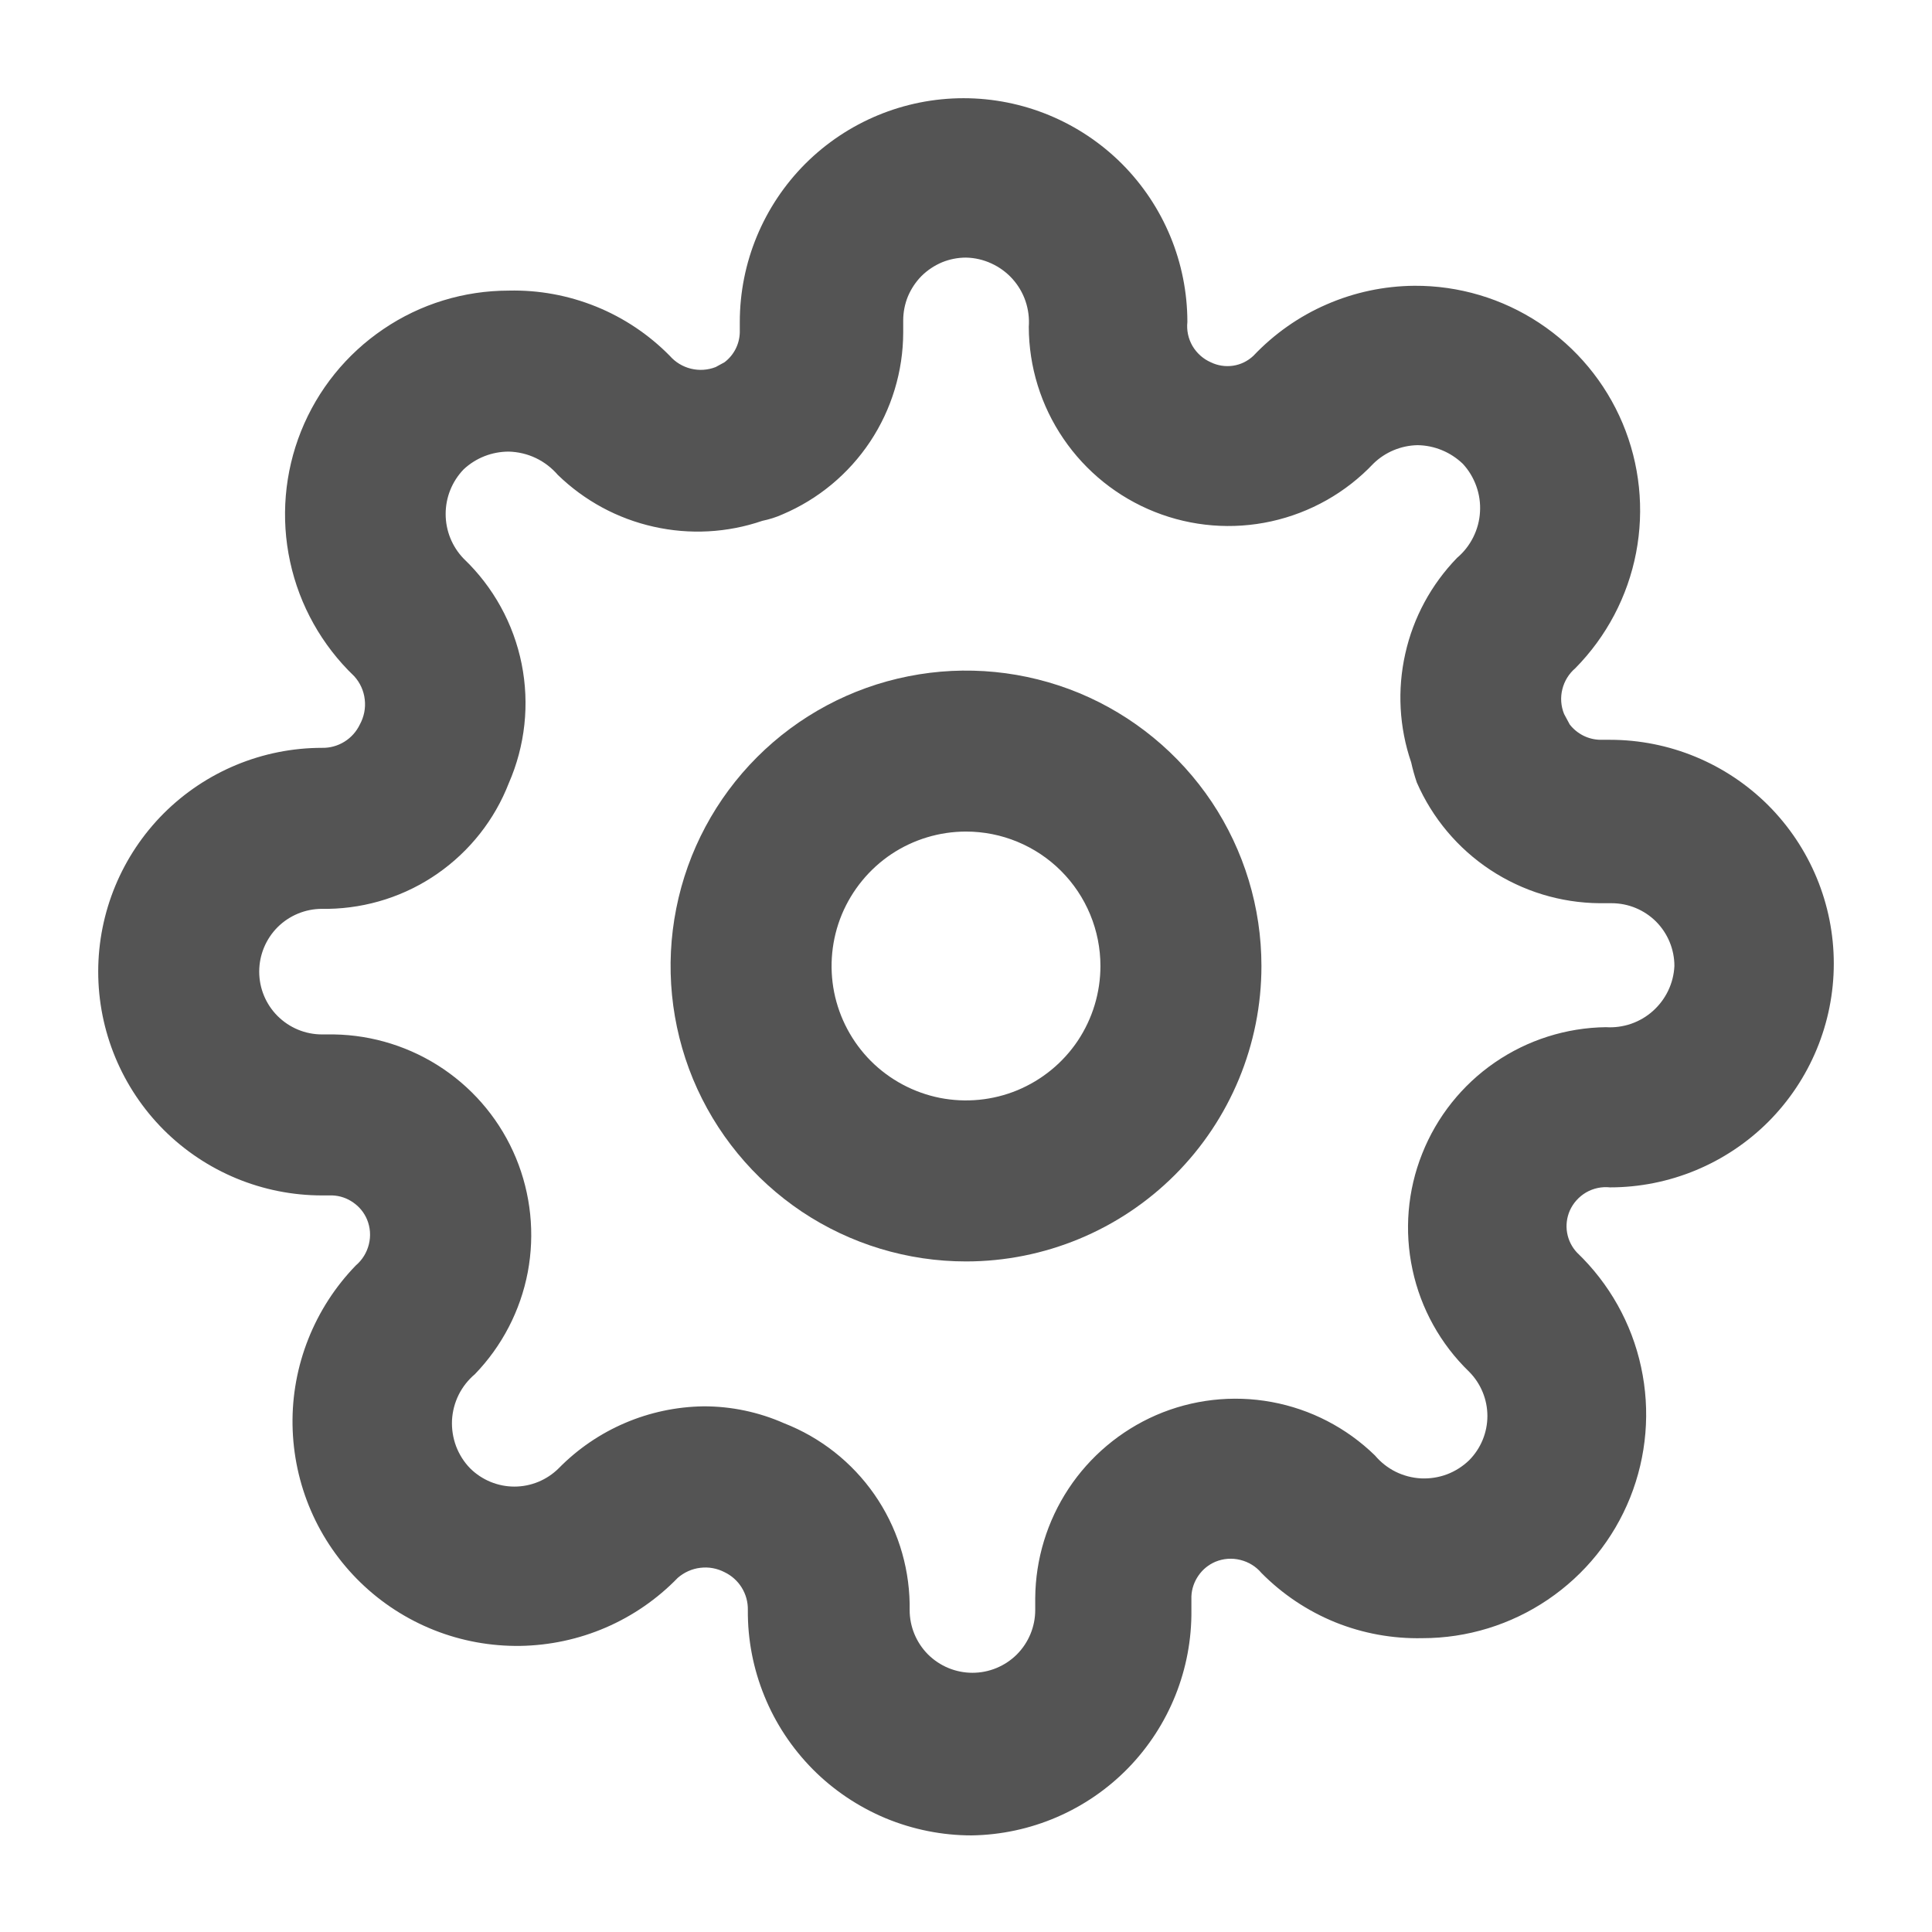 <svg width="24" height="24" viewBox="0 0 24 24" fill="none" xmlns="http://www.w3.org/2000/svg">
<path d="M12 15.67C11.274 15.67 10.565 15.455 9.961 15.052C9.358 14.648 8.887 14.075 8.609 13.405C8.332 12.734 8.259 11.996 8.401 11.284C8.542 10.572 8.892 9.918 9.405 9.405C9.918 8.892 10.572 8.542 11.284 8.401C11.996 8.259 12.734 8.332 13.405 8.609C14.075 8.887 14.648 9.358 15.052 9.961C15.455 10.565 15.67 11.274 15.67 12C15.67 12.973 15.283 13.907 14.595 14.595C13.907 15.283 12.973 15.67 12 15.67ZM12 10.33C11.67 10.33 11.347 10.428 11.072 10.611C10.798 10.795 10.584 11.056 10.457 11.361C10.331 11.666 10.298 12.002 10.362 12.326C10.427 12.65 10.586 12.947 10.819 13.181C11.053 13.414 11.35 13.573 11.674 13.638C11.998 13.702 12.334 13.669 12.639 13.543C12.944 13.416 13.205 13.203 13.389 12.928C13.572 12.653 13.67 12.33 13.67 12C13.67 11.781 13.627 11.564 13.543 11.361C13.459 11.158 13.336 10.974 13.181 10.819C13.026 10.664 12.842 10.541 12.639 10.457C12.437 10.373 12.219 10.33 12 10.33Z" fill="#545454"/>
<path d="M12.07 22.8C11.703 22.8 11.34 22.727 11.002 22.587C10.663 22.445 10.355 22.239 10.097 21.979C9.839 21.718 9.634 21.41 9.496 21.07C9.357 20.73 9.287 20.367 9.29 20C9.292 19.902 9.266 19.806 9.214 19.722C9.163 19.639 9.088 19.572 9 19.53C8.907 19.482 8.803 19.463 8.699 19.476C8.596 19.488 8.499 19.532 8.42 19.6C8.165 19.863 7.861 20.073 7.525 20.218C7.189 20.363 6.828 20.44 6.462 20.446C6.097 20.451 5.733 20.385 5.393 20.25C5.053 20.115 4.743 19.915 4.48 19.66C4.217 19.405 4.007 19.101 3.862 18.765C3.717 18.429 3.64 18.068 3.634 17.702C3.628 17.337 3.695 16.973 3.83 16.633C3.965 16.293 4.165 15.983 4.42 15.72C4.5 15.652 4.557 15.56 4.582 15.458C4.608 15.355 4.6 15.248 4.56 15.15C4.524 15.064 4.465 14.991 4.388 14.938C4.312 14.884 4.223 14.854 4.13 14.85H4C3.263 14.85 2.556 14.557 2.034 14.036C1.513 13.514 1.22 12.807 1.22 12.07C1.22 11.333 1.513 10.626 2.034 10.104C2.556 9.583 3.263 9.29 4 9.29C4.098 9.292 4.194 9.266 4.278 9.214C4.361 9.163 4.428 9.088 4.47 9C4.522 8.905 4.544 8.796 4.531 8.689C4.519 8.581 4.473 8.48 4.4 8.4C3.999 8.016 3.721 7.521 3.604 6.979C3.486 6.436 3.534 5.871 3.74 5.356C3.947 4.84 4.303 4.399 4.763 4.088C5.222 3.776 5.765 3.61 6.32 3.61C6.691 3.601 7.06 3.669 7.404 3.808C7.748 3.947 8.06 4.156 8.32 4.42C8.389 4.499 8.481 4.555 8.583 4.58C8.685 4.605 8.792 4.598 8.89 4.56L9 4.5C9.057 4.457 9.104 4.401 9.137 4.337C9.17 4.273 9.188 4.202 9.19 4.13V4C9.19 3.263 9.483 2.556 10.004 2.034C10.526 1.513 11.233 1.22 11.97 1.22C12.707 1.22 13.414 1.513 13.936 2.034C14.457 2.556 14.75 3.263 14.75 4C14.739 4.103 14.761 4.207 14.813 4.297C14.866 4.387 14.945 4.458 15.04 4.5C15.126 4.542 15.223 4.557 15.318 4.543C15.412 4.529 15.5 4.486 15.57 4.42C15.828 4.148 16.137 3.93 16.481 3.781C16.825 3.631 17.195 3.553 17.57 3.55C18.122 3.547 18.662 3.708 19.122 4.012C19.582 4.316 19.942 4.749 20.156 5.257C20.37 5.766 20.428 6.326 20.324 6.867C20.22 7.409 19.957 7.907 19.57 8.3C19.49 8.368 19.433 8.46 19.408 8.562C19.382 8.665 19.39 8.772 19.43 8.87L19.5 9C19.545 9.058 19.603 9.105 19.668 9.138C19.734 9.171 19.806 9.189 19.88 9.19H20C20.737 9.19 21.444 9.483 21.966 10.004C22.487 10.526 22.78 11.233 22.78 11.97C22.78 12.707 22.487 13.414 21.966 13.936C21.444 14.457 20.737 14.75 20 14.75C19.897 14.739 19.793 14.761 19.703 14.813C19.613 14.866 19.542 14.945 19.5 15.04C19.463 15.126 19.451 15.221 19.467 15.313C19.483 15.406 19.526 15.492 19.59 15.56C19.991 15.944 20.269 16.438 20.386 16.981C20.504 17.524 20.456 18.089 20.25 18.604C20.043 19.12 19.687 19.561 19.227 19.872C18.768 20.183 18.225 20.35 17.67 20.35C17.299 20.358 16.93 20.291 16.586 20.152C16.242 20.012 15.931 19.804 15.67 19.54C15.602 19.459 15.51 19.403 15.408 19.378C15.305 19.352 15.198 19.36 15.1 19.4C15.014 19.436 14.941 19.495 14.888 19.572C14.835 19.648 14.804 19.737 14.8 19.83V20C14.808 20.733 14.525 21.439 14.014 21.964C13.502 22.489 12.803 22.789 12.07 22.8ZM8.74 17.47C9.084 17.469 9.425 17.541 9.74 17.68C10.193 17.857 10.583 18.164 10.861 18.563C11.139 18.962 11.291 19.434 11.3 19.92V20C11.3 20.207 11.382 20.405 11.528 20.552C11.675 20.698 11.873 20.78 12.08 20.78C12.287 20.78 12.485 20.698 12.632 20.552C12.778 20.405 12.86 20.207 12.86 20V19.85C12.864 19.367 13.008 18.896 13.274 18.493C13.54 18.09 13.918 17.773 14.36 17.58C14.812 17.384 15.312 17.327 15.796 17.416C16.281 17.505 16.727 17.736 17.08 18.08C17.151 18.164 17.238 18.233 17.336 18.282C17.435 18.331 17.542 18.359 17.652 18.365C17.762 18.37 17.872 18.353 17.974 18.315C18.077 18.276 18.171 18.216 18.25 18.14C18.395 17.994 18.477 17.796 18.477 17.59C18.477 17.384 18.395 17.186 18.25 17.04C17.895 16.697 17.65 16.256 17.547 15.774C17.443 15.292 17.484 14.789 17.667 14.331C17.849 13.872 18.163 13.478 18.57 13.198C18.976 12.919 19.457 12.766 19.95 12.76C20.056 12.767 20.162 12.752 20.262 12.718C20.363 12.683 20.455 12.629 20.534 12.558C20.613 12.487 20.677 12.402 20.723 12.306C20.769 12.21 20.795 12.106 20.8 12C20.8 11.793 20.718 11.595 20.572 11.448C20.425 11.302 20.227 11.22 20.02 11.22H19.87C19.387 11.216 18.916 11.072 18.513 10.806C18.11 10.54 17.793 10.162 17.6 9.72C17.572 9.638 17.549 9.555 17.53 9.47C17.381 9.035 17.356 8.568 17.457 8.12C17.557 7.671 17.78 7.26 18.1 6.93C18.184 6.859 18.252 6.772 18.301 6.674C18.35 6.576 18.379 6.469 18.385 6.36C18.392 6.251 18.376 6.141 18.339 6.038C18.302 5.935 18.245 5.84 18.17 5.76C18.019 5.616 17.819 5.533 17.61 5.53C17.404 5.534 17.207 5.616 17.06 5.76C16.719 6.12 16.278 6.369 15.794 6.476C15.31 6.583 14.805 6.542 14.345 6.359C13.884 6.176 13.489 5.859 13.21 5.449C12.931 5.04 12.781 4.556 12.78 4.06C12.788 3.952 12.774 3.843 12.739 3.74C12.704 3.637 12.648 3.543 12.575 3.462C12.502 3.382 12.413 3.317 12.314 3.272C12.216 3.227 12.109 3.202 12 3.2C11.898 3.2 11.796 3.22 11.701 3.259C11.607 3.299 11.521 3.356 11.448 3.428C11.376 3.501 11.319 3.587 11.279 3.681C11.24 3.776 11.22 3.878 11.22 3.98V4.13C11.219 4.612 11.076 5.084 10.81 5.485C10.543 5.887 10.164 6.202 9.72 6.39C9.64 6.426 9.556 6.452 9.47 6.47C9.035 6.619 8.568 6.644 8.12 6.543C7.671 6.443 7.26 6.22 6.93 5.9C6.854 5.812 6.761 5.74 6.656 5.69C6.551 5.64 6.436 5.613 6.32 5.61C6.112 5.61 5.912 5.688 5.76 5.83C5.616 5.979 5.536 6.178 5.536 6.385C5.536 6.592 5.616 6.791 5.76 6.94C6.128 7.291 6.38 7.748 6.48 8.247C6.58 8.746 6.524 9.264 6.32 9.73C6.144 10.183 5.836 10.573 5.437 10.851C5.039 11.129 4.566 11.281 4.08 11.29H4C3.793 11.29 3.595 11.372 3.448 11.518C3.302 11.665 3.22 11.863 3.22 12.07C3.22 12.277 3.302 12.475 3.448 12.621C3.595 12.768 3.793 12.85 4 12.85H4.15C4.635 12.858 5.108 13.008 5.509 13.28C5.911 13.553 6.224 13.937 6.41 14.386C6.595 14.834 6.646 15.327 6.556 15.804C6.465 16.281 6.237 16.721 5.9 17.07C5.816 17.141 5.747 17.228 5.698 17.326C5.649 17.425 5.621 17.532 5.615 17.642C5.61 17.752 5.627 17.861 5.665 17.964C5.704 18.067 5.763 18.161 5.84 18.24C5.986 18.385 6.184 18.467 6.39 18.467C6.596 18.467 6.794 18.385 6.94 18.24C7.415 17.756 8.062 17.479 8.74 17.47Z" fill="#545454"/>
</svg>
